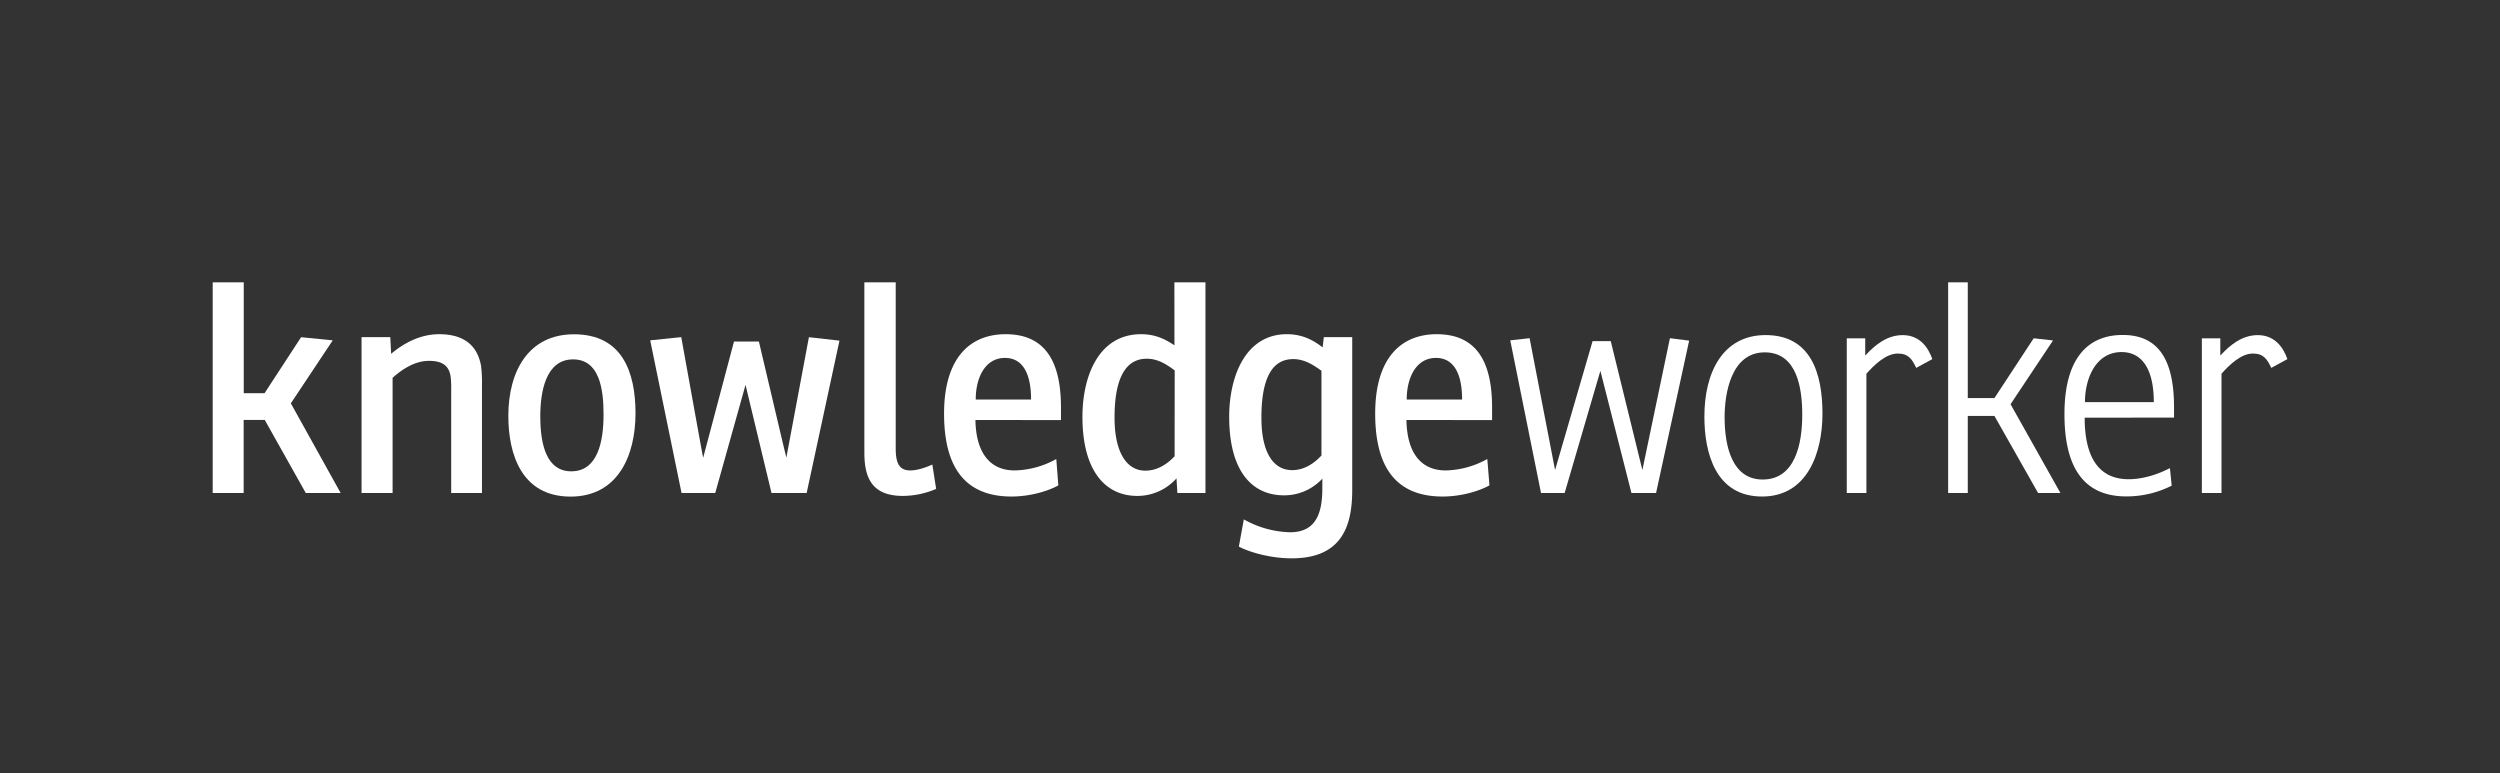 <svg xmlns="http://www.w3.org/2000/svg" viewBox="0 0 1163.6 360"><rect x="0" y="0" width="1163.6" height="360" fill="#333333" stroke="none"/><defs><style>.cls-1{fill:#fff;}</style></defs><path class="cls-1" d="M154.87 158.41l-19.5 29.32 23.18 41.73H142.32l-19.09-34h-9.82v34H99V131.41h14.45V183h9.69l17-26.05z"/><path class="cls-1" d="M182.06 164.68c5.59-4.77 13.36-9.13 22.36-9.13 11.73.0 17.87 5.45 19.5 14.86a65.19 65.19.0 0 1 .41 9v50.05H210V181.32a43.71 43.71.0 0 0-.27-6.14c-.82-5.18-4.09-7.22-10.09-7.22-6.55.0-12.55 3.95-16.91 7.9v53.6H168.28V156.91h13.37z"/><path class="cls-1" d="M236.6 193.59c0-20.86 9.41-38 30.55-38 22.5.0 28.64 17.59 28.64 36.82s-7.91 38.73-30.28 38.73C242.88 231.1 236.6 211.6 236.6 193.59zm44.32-.68c0-11.86-1.91-25.64-14.18-25.64-12.82.0-15.27 15.28-15.27 26.46.0 13.77 3.13 25.64 14.45 25.64C278.06 219.37 280.92 205.87 280.92 192.91z"/><path class="cls-1" d="M390.72 158.55l-15.27 70.91H359.09L347 179.14 332.9 229.46H317.22l-14.59-71.05 14.45-1.5c10.1 55.91 10.1 56.05 10.23 56.05l14.32-54h11.59C365.9 213 366 213 366 213l10.5-56.05z"/><path class="cls-1" d="M402.31 131.41H416.9v77.32c0 7.09 1.78 10.23 6.82 10.23 2.87.0 6.55-1.09 10.23-2.73l1.77 11.32a39.6 39.6.0 0 1-15.41 3.27c-14.18.0-18-8-18-20.18z"/><path class="cls-1" d="M454 195.5c.27 15 6.55 23.46 18.27 23.46a41.44 41.44.0 0 0 19.37-5.32l.95 12.27c-4.63 2.6-12.95 5.19-21.81 5.19-24.82.0-31.37-18-31.37-38.6.0-26.32 12.41-36.95 28.64-36.95 18.14.0 25.77 12.27 25.77 34.09v5.86zm13.77-28.91c-9.4.0-13.63 9.41-13.63 19.37H479.9C479.9 172.87 475.4 166.59 467.76 166.59z"/><path class="cls-1" d="M546.61 131.41h14.46v98.05H548l-.41-6.82a24.36 24.36.0 0 1-18.28 8.18c-14.86.0-25.5-11.72-25.5-36.82.0-18.82 7.5-38.45 27.28-38.45 6.81.0 11.45 2.45 15.54 5.18zm.14 41c-4-3-8-5.45-13-5.45-7.91.0-15 5.87-15 27.41.0 16.09 5.59 24.69 14.32 24.69 5.86.0 10.37-3.28 13.64-6.69z"/><path class="cls-1" d="M616.16 156.91h13.22v71.18c0 17.46-5.31 31.78-28.23 31.78-9.81.0-19.63-2.86-24.54-5.46l2.32-12.68a45.8 45.8.0 0 0 21.54 6c11.87.0 15-8.59 15-20.45v-4.5a24.13 24.13.0 0 1-17.86 7.77c-15 0-25.5-11.45-25.5-36.55.0-18.68 7.5-38.45 26.86-38.45 7.5.0 12.55 3 16.64 6.13zm-1.1 15.68c-4.09-3-8.18-5.45-13.09-5.45-7.91.0-14.86 5.59-14.86 27.27.0 16.09 5.45 24.41 14.32 24.41 5.73.0 10.36-3.27 13.63-6.82z"/><path class="cls-1" d="M654.61 195.5c.27 15 6.54 23.46 18.27 23.46a41.51 41.51.0 0 0 19.37-5.32l1 12.27c-4.64 2.6-13 5.19-21.82 5.19-24.82.0-31.36-18-31.36-38.6.0-26.32 12.41-36.95 28.63-36.95 18.14.0 25.78 12.27 25.78 34.09v5.86zm13.77-28.91c-9.41.0-13.64 9.41-13.64 19.37h25.78C680.52 172.87 676 166.59 668.38 166.59z"/><path class="cls-1" d="M786.2 158.55l-15.4 70.91H759.34l-14.46-56.87-16.63 56.87h-11l-14.32-71.05 9-1 11.86 61.37 17.46-60h8.46l14.72 60 12.82-61.37z"/><path class="cls-1" d="M793.29 193.87c0-20.59 8.59-37.91 28.5-37.91 21 0 26.46 17.72 26.46 36.54.0 18.41-7.09 38.6-28.1 38.6C798.61 231.1 793.29 211.05 793.29 193.87zm45.55-.82c0-11.87-2.19-29.05-17.46-29.05-15.68.0-18.68 19.23-18.68 30.14.0 14.32 3.82 29.05 17.73 29.05C835.56 223.19 838.84 206.55 838.84 193.05z"/><path class="cls-1" d="M899.38 167.14l-7.5 4.09c-1.91-4-3.55-6.68-8.59-6.68-5.46.0-11 5.31-14.59 9.41v55.5h-9.14v-72h8.59v8.05c4.5-4.91 10.09-9.54 17.46-9.54C893.52 156 897.47 161.68 899.38 167.14z"/><path class="cls-1" d="M935.79 188.14 959 229.46H948.61l-20.32-35.87H915.88v35.87h-9.14V131.41h9.14v53.86h12.41l18.27-27.82 9 1z"/><path class="cls-1" d="M970.29 194.41c0 17.59 6 28.64 20.45 28.64 7.36.0 14.59-2.73 19.23-5.18l.82 8.18a46.52 46.52.0 0 1-21.14 5c-22.77.0-28.77-17.87-28.77-38.32.0-26.33 11.18-36.82 27.13-36.82 16.92.0 23.87 12 23.87 33.68v4.77zm17.18-30.54c-12 0-17.05 12.27-17.05 23.31h32.05C1002.47 171.64 996.88 163.87 987.47 163.87z"/><path class="cls-1" d="M1064.65 167.14l-7.5 4.09c-1.91-4-3.55-6.68-8.59-6.68-5.46.0-11 5.31-14.59 9.41v55.5h-9.14v-72h8.59v8.05c4.5-4.91 10.09-9.54 17.46-9.54C1058.79 156 1062.74 161.68 1064.65 167.14z"/></svg>
